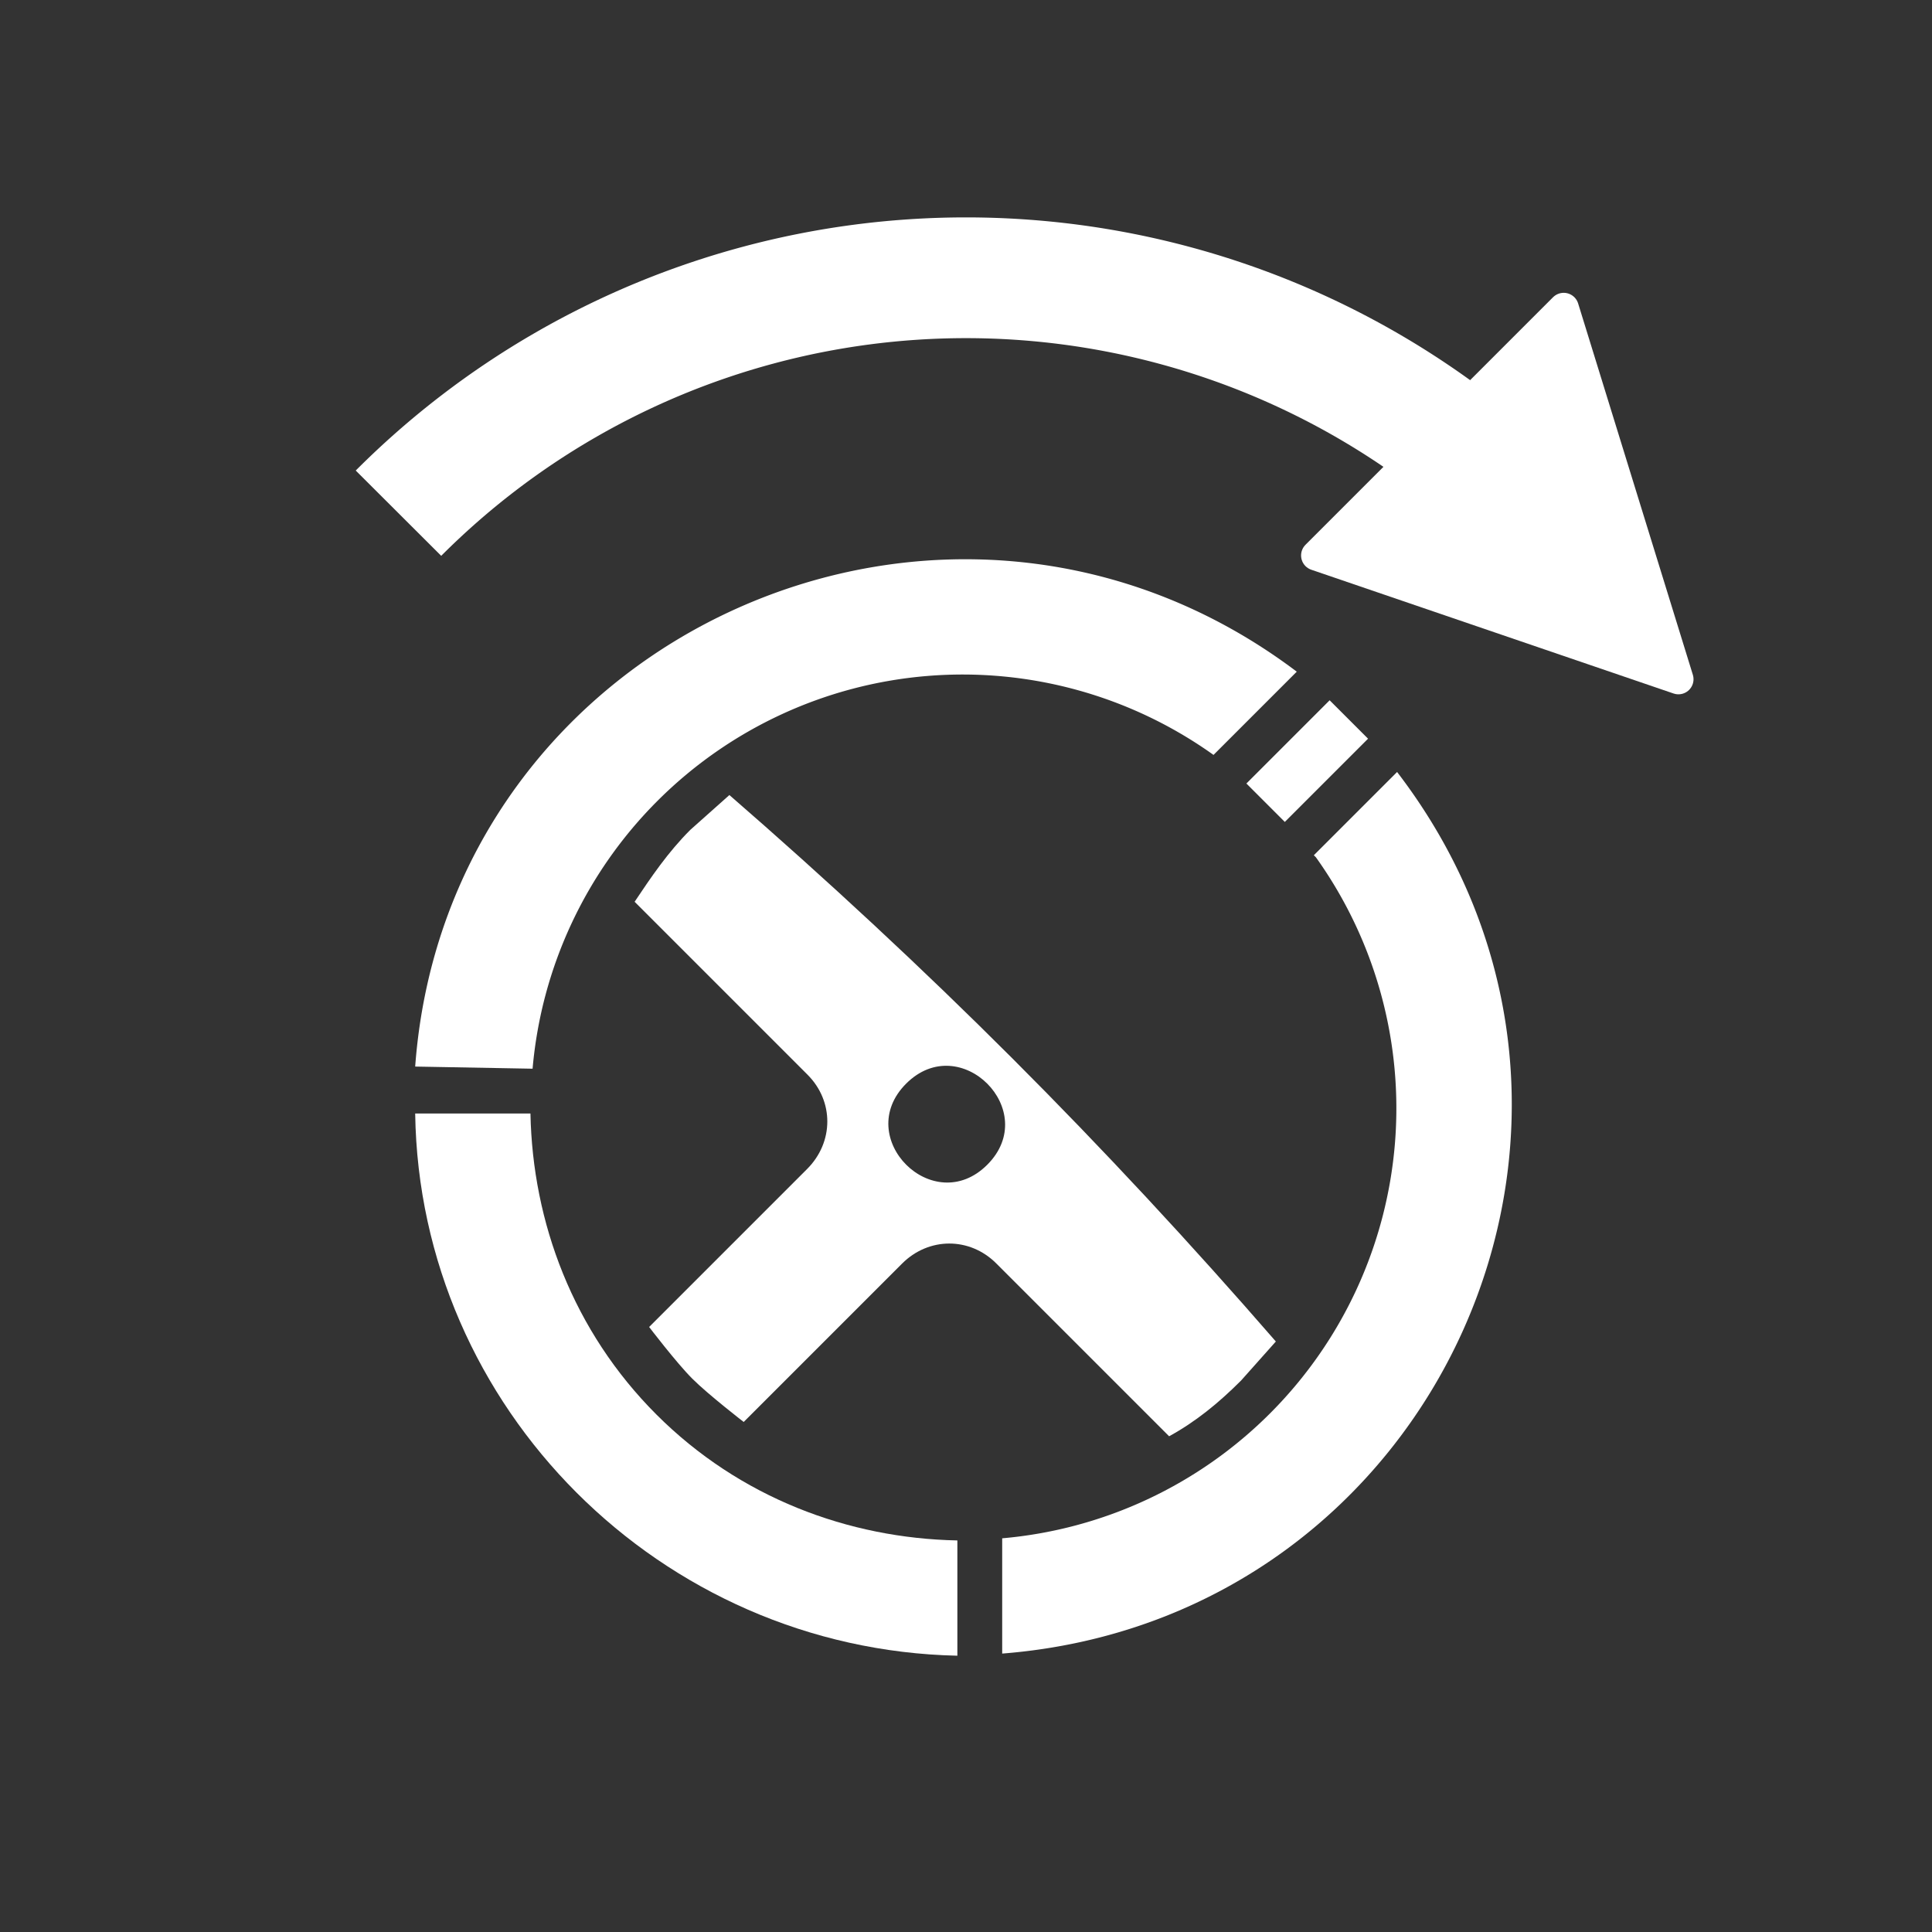 <svg viewBox="0 0 64 64" xmlns="http://www.w3.org/2000/svg">
<rect x="0" y="0" width="64" height="64" fill="#333333" stroke="none"/>
<style>
.st0{fill:none;stroke:#fff;stroke-width:4}
.st1{fill:#fff}
.st2{fill:#fff;stroke:#fff;stroke-width:1;stroke-linejoin:round}
</style>
<g transform="matrix(-1 0 0 1 64 0)">
	<path class="st0" d="M13.2 17a26.56 26.56 0 0 1 37.6 0"/>
	<path class="st2" d="m20.4 18.4-8.2-8.2-3.8 12.3Z" id="path1646"/>
	<g transform="rotate(-45 37.66 34.2)" class="st1">
		<path d="M32.92 17.8h-1.8v-3.9h1.8z"/>
		<path d="M42.96 41.2a14.3 14.3 0 0 0-8.6-23.3V14c14.3 2 20.8 19 11.4 29.9z"/>
		<path d="M21.96 42.3c2.6 2.5 6.1 4.1 10 4.1 3.9 0 7.4-1.6 10-4.1l2.7 2.7c-7 6.8-18.3 6.8-25.4 0z"/>
		<path d="M29.56 17.9a14.3 14.3 0 0 0-8.6 23.3l-2.7 2.7c-9.4-11-3-28 11.4-29.9v3.9z"/>
		<path d="M31.96 29.72c-4.27 0-8.54.16-12.8.46l-.1 1.73c0 1.06.1 2.03.38 2.99h8.1c1.24 0 2.2.96 2.2 2.21v7.42s1.48.19 2.22.19c.74 0 2.22-.2 2.22-.2v-7.4c0-1.26.96-2.22 2.2-2.22h8.1c.19-.96.38-1.93.38-2.99l-.1-1.73c-4.26-.3-8.53-.46-12.8-.46zm0 1.18c.95 0 1.9.63 1.9 1.9 0 2.53-3.8 2.53-3.8 0 0-1.27.95-1.9 1.9-1.9z"/>
	</g>
</g>
</svg>